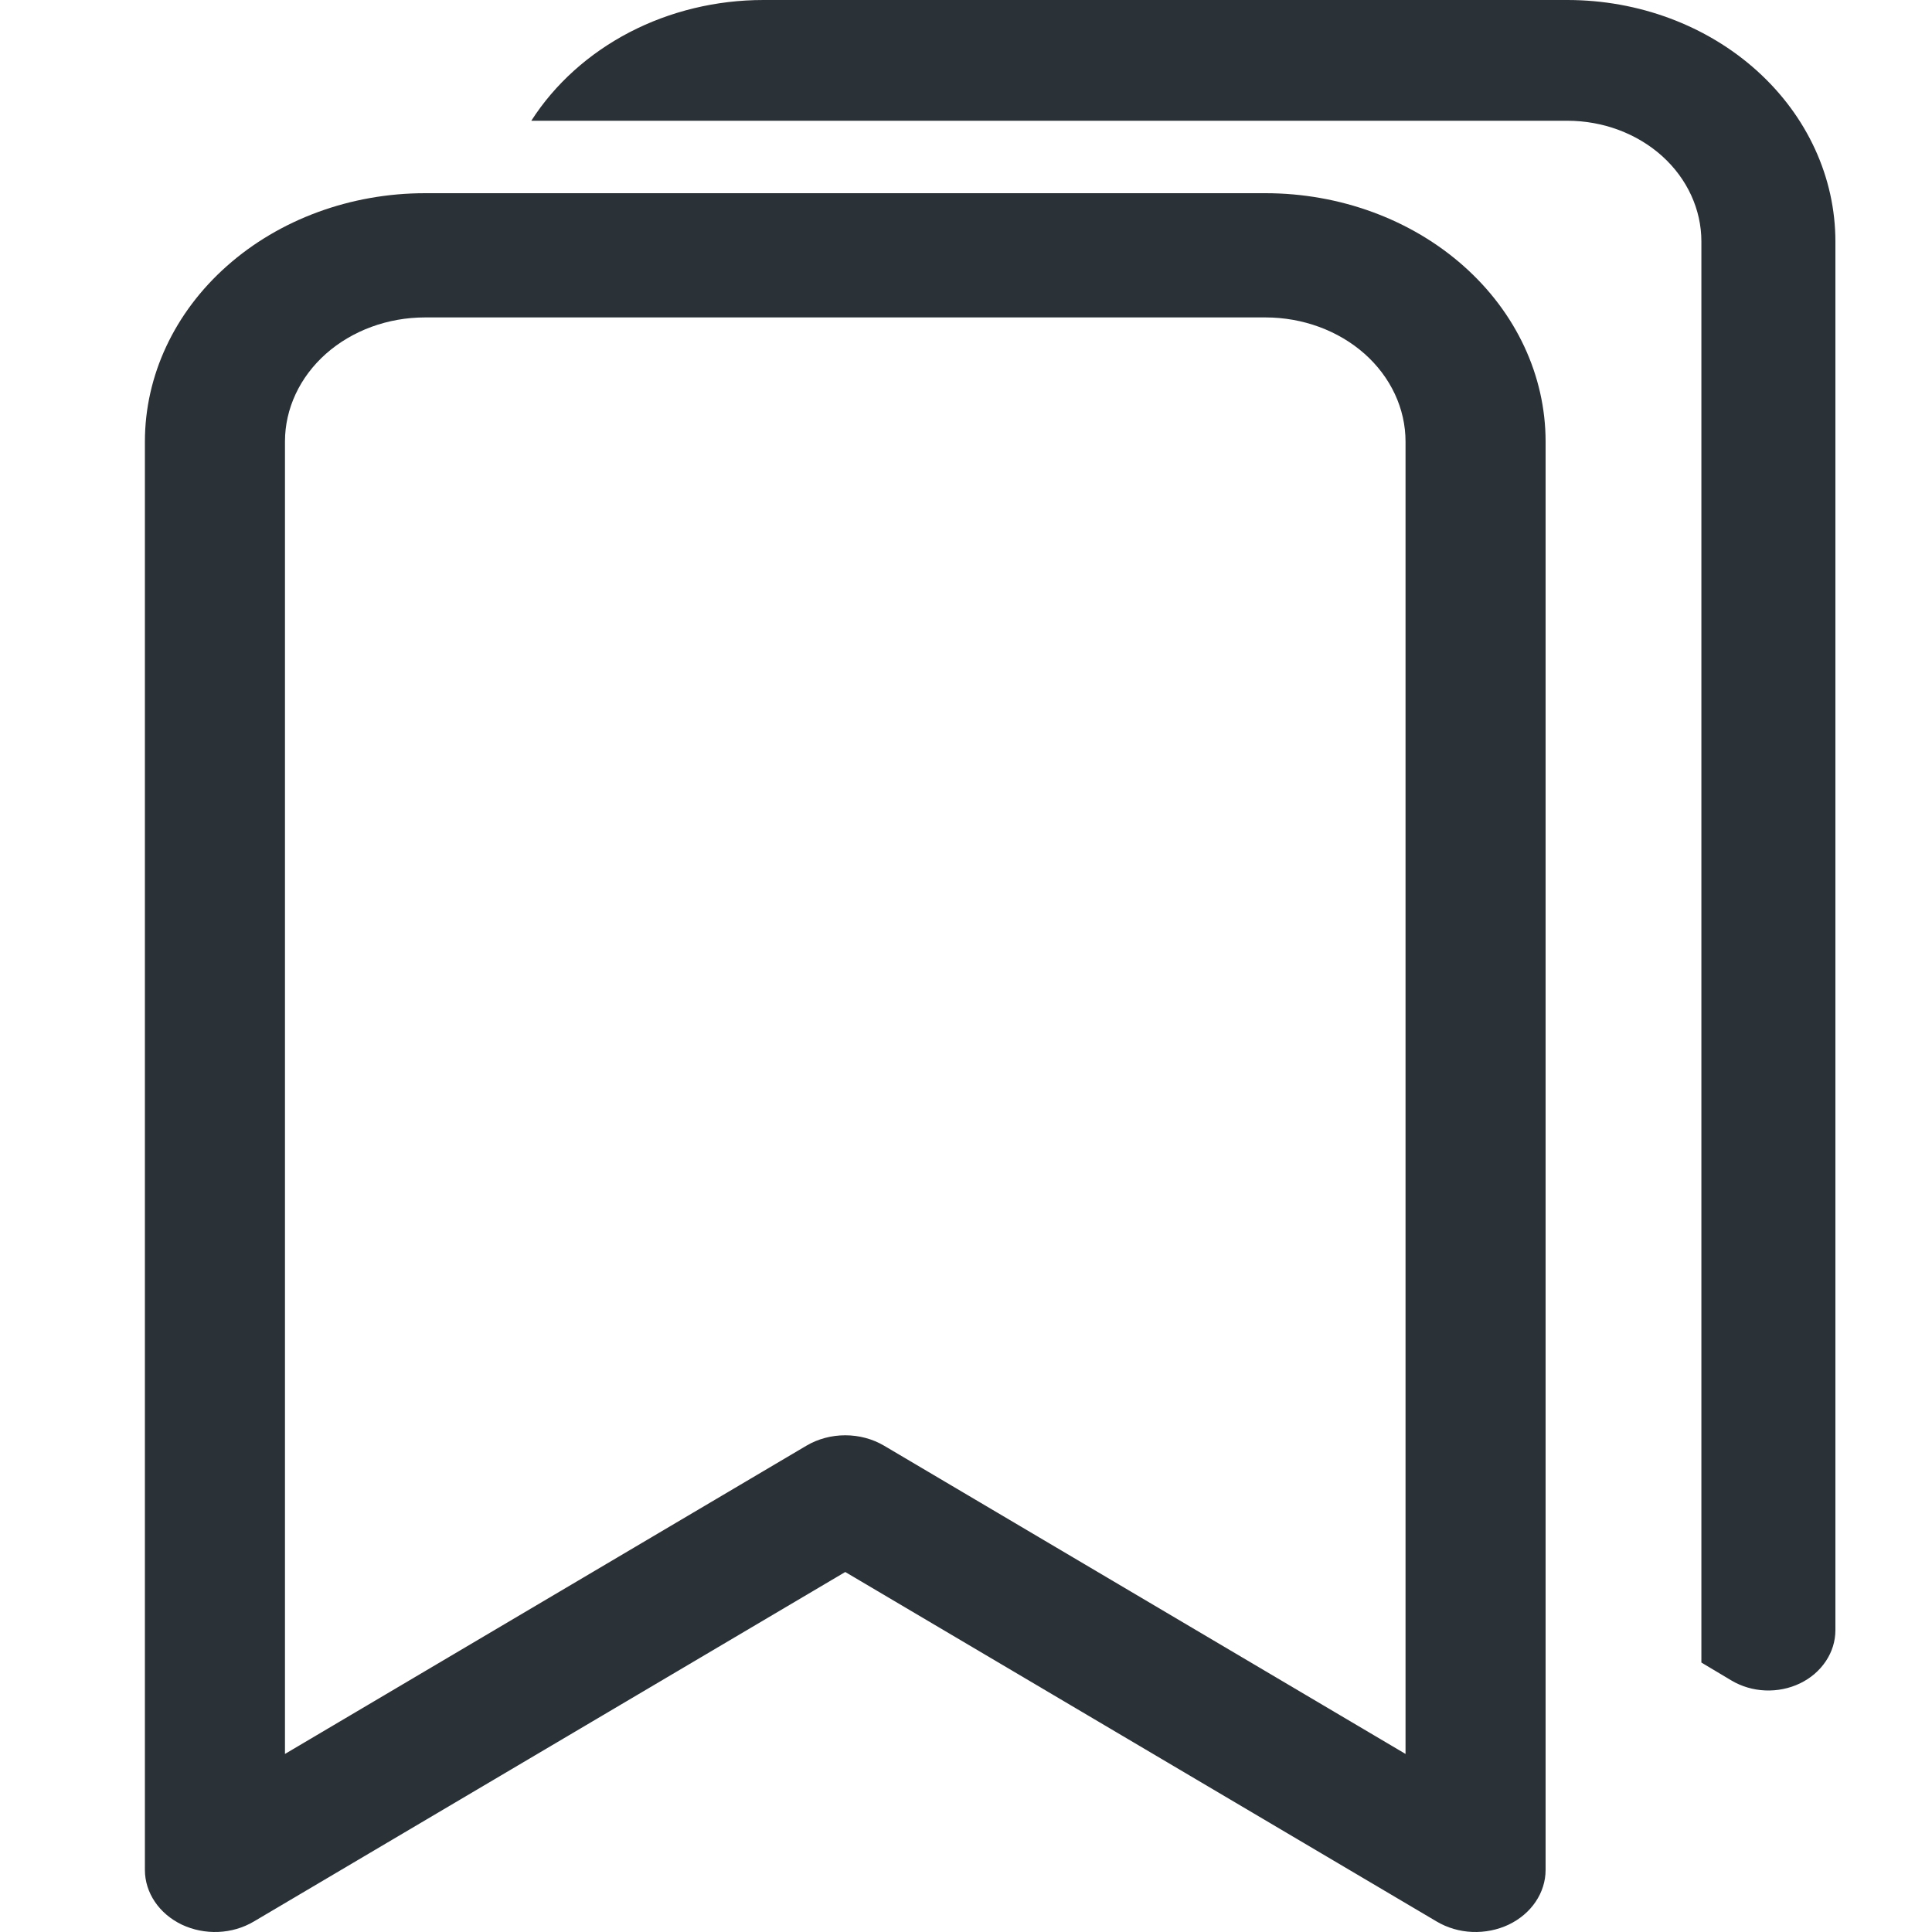 <svg width="40" height="40" viewBox="0 0 30 30" fill="none" xmlns="http://www.w3.org/2000/svg">
<path d="M2.25 6.857C2.25 5.834 2.708 4.853 3.524 4.13C4.34 3.406 5.446 3 6.6 3H19.65C20.804 3 21.91 3.406 22.726 4.13C23.542 4.853 24 5.834 24 6.857V29.036C24 29.211 23.946 29.382 23.845 29.531C23.744 29.681 23.599 29.803 23.426 29.886C23.252 29.968 23.057 30.007 22.86 29.999C22.664 29.991 22.474 29.935 22.31 29.838L13.125 24.41L3.94 29.838C3.776 29.935 3.586 29.991 3.389 29.999C3.193 30.007 2.998 29.968 2.824 29.886C2.651 29.803 2.506 29.681 2.405 29.531C2.304 29.382 2.25 29.211 2.25 29.036V6.857ZM6.6 4.929C6.023 4.929 5.47 5.132 5.062 5.493C4.654 5.855 4.425 6.346 4.425 6.857V27.235L12.523 22.448C12.701 22.343 12.911 22.287 13.125 22.287C13.339 22.287 13.549 22.343 13.727 22.448L21.825 27.235V6.857C21.825 6.346 21.596 5.855 21.188 5.493C20.78 5.132 20.227 4.929 19.65 4.929H6.6Z" fill="#2B3237"/>
<path d="M8.25 1.875H24.338C24.89 1.875 25.42 2.073 25.81 2.424C26.2 2.776 26.419 3.253 26.419 3.75V25.816L26.883 26.093C27.04 26.187 27.222 26.241 27.41 26.249C27.598 26.257 27.785 26.219 27.951 26.139C28.117 26.059 28.255 25.94 28.352 25.794C28.449 25.649 28.5 25.483 28.5 25.313V3.75C28.5 2.755 28.062 1.802 27.281 1.098C26.501 0.395 25.442 0 24.338 0L11.854 0C11.123 1.67224e-05 10.406 0.173 9.773 0.502C9.141 0.832 8.615 1.305 8.25 1.875Z" fill="#2B3237"/>
</svg>
